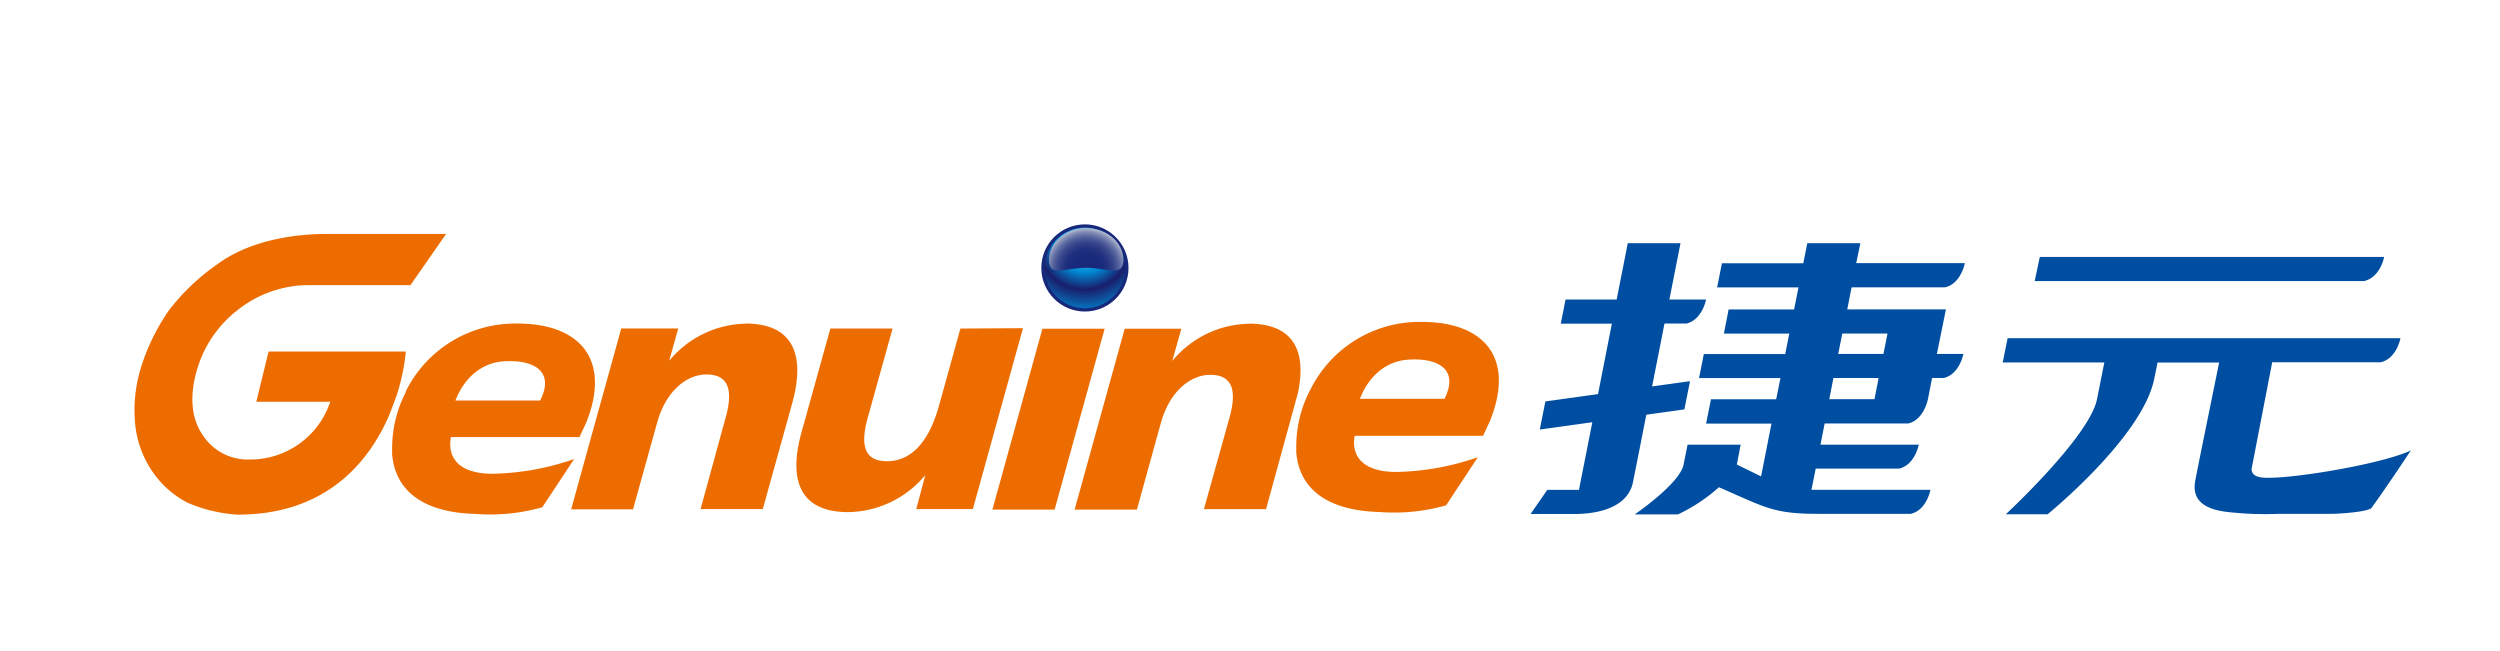 <svg xmlns="http://www.w3.org/2000/svg" xmlns:xlink="http://www.w3.org/1999/xlink" viewBox="0 0 276.45 72"><defs><style>.cls-1{isolation:isolate;}.cls-2{fill:#004ea2;}.cls-3{fill:#17277a;}.cls-4{fill:url(#GradientFill_117);}.cls-5{mix-blend-mode:lighten;fill:url(#radial-gradient);}.cls-6{fill:#ed6c00;}</style><radialGradient id="GradientFill_117" cx="119.92" cy="26.89" r="7.91" gradientUnits="userSpaceOnUse"><stop offset="0" stop-color="#9fd9f6"/><stop offset="0.4" stop-color="#008cd6"/><stop offset="0.65" stop-color="#191e6b"/><stop offset="1" stop-color="#008cd6"/></radialGradient><radialGradient id="radial-gradient" cx="120.1" cy="29.83" r="4.59" gradientUnits="userSpaceOnUse"><stop offset="0" stop-color="#17277a"/><stop offset="0.34" stop-color="#19297b"/><stop offset="0.5" stop-color="#20307f"/><stop offset="0.61" stop-color="#2d3c86"/><stop offset="0.71" stop-color="#3f4d90"/><stop offset="0.8" stop-color="#57649e"/><stop offset="0.88" stop-color="#7480ae"/><stop offset="0.95" stop-color="#95a0c0"/><stop offset="1" stop-color="#b5bed2"/></radialGradient></defs><title>logo</title><g class="cls-1"><g id="圖層_1" data-name="圖層 1"><path class="cls-2" d="M263.62,28.48v-.07H225.56L225,31.08h36.42C263.08,30.7,263.56,28.78,263.62,28.48ZM186.26,45.27l.62-3.12-4.19.58,1.37-6.95h2.42c1.57-.37,2.07-2.19,2.16-2.58l0-.08H184.6l1.23-6.23H180l-1.23,6.23h-5.65l-.53,2.67h5.65l-1.53,7.79-5.82.81-.62,3.11,5.81-.81-1.48,7.48H171.1l-1.85,2.67H174c3.62,0,6.13-1.18,6.58-3.55.36-1.78,1.47-7.43,1.47-7.43Zm19.46-18.38h-5.87l-.44,2.22h-9l-.53,2.67h9l-.49,2.44h-7.24l-.52,2.67h7.23l-.45,2.26h-9l-.53,2.66h9l-.47,2.34H189.2l-.54,2.69h7.23l-1.15,5.84-2.68-1.31.42-2.2h-5.87s-.32,1.62-.44,2.2c-.41,2.11-5.4,5.51-5.4,5.51h4.79a19,19,0,0,0,4.52-3c5.18,2.25,6,2.94,11,2.94h10.21c1.77-.41,2.18-2.66,2.18-2.66H200.31l.47-2.34H210c1.69-.39,2.14-2.47,2.18-2.65H201.31l.46-2.34H211c1.66-.39,2.12-2.39,2.18-2.64l.47-2.39h1.28c1.72-.4,2.16-2.55,2.18-2.66h-2.93l1-4.93H204.27l.48-2.44h10.34c1.6-.37,2.09-2.25,2.17-2.61V29.1h-12Zm1.56,17.25h-5l.46-2.34h5Zm1.44-7.26-.45,2.26h-5l.45-2.26Zm8.36,2.26h0Zm33.55,13.69c-.33,0-1.78,0-1.63-1.08l2.26-11.69h12c1.76-.41,2.18-2.64,2.18-2.66v0H222l-.54,2.68H232.7c-.25,1.22-.56,2.81-.82,4.1C231,48.34,221.8,56.87,221.8,56.87h4.62s10.51-8.53,11.8-15l.36-1.78h6.81C244.6,44,243,51.79,242.76,53.12c-.4,2,.75,3.15,3.43,3.48a36.53,36.53,0,0,0,5.79.22h5.93c.5,0,3.86-.18,4.33-.65,2-2.78,4.35-6.36,4.35-6.36C263.47,51.28,253.86,52.91,250.63,52.83Z"/><circle class="cls-3" cx="119.97" cy="29.63" r="4.82"/><circle class="cls-4" cx="119.97" cy="29.63" r="4.46"/><path class="cls-5" d="M124.22,28.75c0,1.95-1.85.86-4.13.86S116,30.7,116,28.75s1.85-3.51,4.13-3.51S124.22,26.81,124.22,28.75Z"/><path class="cls-6" d="M57.27,35.78a13.5,13.5,0,0,0-12.4,7.5l0,.08a13.6,13.6,0,0,0-1.51,6.37s0,.47,0,.49c.35,4.15,3.55,6.47,9.25,6.61a21,21,0,0,0,7.36-.74l3.52-5.33a29.15,29.15,0,0,1-9,1.63c-3.44,0-5.07-1.51-4.63-4.06H64.08l.77-1.66C67.67,39.52,63.86,35.78,57.27,35.78Zm2.46,8.51H50.36c1.09-2.77,3.1-4.16,5.27-4.33C58.73,39.73,61.46,40.86,59.73,44.3Z"/><path class="cls-6" d="M26.22,34.33A12.66,12.66,0,0,1,34,31.53H45.39l3.94-5.66H36c-2.22,0-7.83.32-11.91,3.31a24.06,24.06,0,0,0-5.43,5.16A23.26,23.26,0,0,0,15.48,41a16,16,0,0,0-.54,5.82,11.15,11.15,0,0,0,1.64,4.9,10.54,10.54,0,0,0,4.18,3.88,16.65,16.65,0,0,0,5.52,1.31c9.9,0,14.57-5.94,16.76-11,0,0,.94-2.47.84-2.24a23.12,23.12,0,0,0,1-4.8H29.7l-1.36,5.55h8.18a9.31,9.31,0,0,1-8.89,6.39,5.92,5.92,0,0,1-5.16-2.62c-1.32-1.86-1.5-4.31-.77-7A12.89,12.89,0,0,1,26.22,34.33Z"/><path class="cls-6" d="M106.2,36.33l-2.37,8.55C102.68,49,100.68,51,98.08,51c-2.34,0-3-1.51-2.17-4.65L98.7,36.33H91.82L88.63,47.81c-1.61,5.82.25,8.82,5.16,8.82a11.28,11.28,0,0,0,8.53-4.1l-1,3.76h6.26l5.54-20Zm-23.75-.54A11.24,11.24,0,0,0,74,39.9l1-3.58H68.7l-1.94,7v0l-1.39,5-2.21,8H70l2.67-9.6c.94-3.38,3.17-5.31,5.46-5.31s3,1.52,2.14,4.66L77.47,56.29h6.88L87.6,44.6C89.2,38.82,87.37,35.78,82.45,35.78Zm32.82.56-5.53,20h6.88l5.53-20Zm22.84-.55a11.22,11.22,0,0,0-8.48,4.12l1-3.57h-6.26l-5.54,20h6.89l2.65-9.59c.94-3.38,3.18-5.31,5.47-5.31s3,1.51,2.14,4.65L133.13,56.3H140l3.53-12.87h0C144.58,38.41,142.68,35.79,138.11,35.79Z"/><path class="cls-6" d="M157.27,35.6a13.46,13.46,0,0,0-12.37,7.49l-.05.08a13.58,13.58,0,0,0-1.51,6.36s0,.47,0,.49c.34,4.14,3.54,6.45,9.23,6.6a21,21,0,0,0,7.34-.74l3.51-5.32a29,29,0,0,1-9,1.63c-3.43,0-5.05-1.51-4.62-4h14.2l.77-1.66C167.65,39.33,163.85,35.6,157.27,35.6Zm2.46,8.5h-9.35c1.08-2.76,3.09-4.15,5.25-4.32C158.73,39.53,161.46,40.66,159.73,44.1Z"/></g></g></svg>
